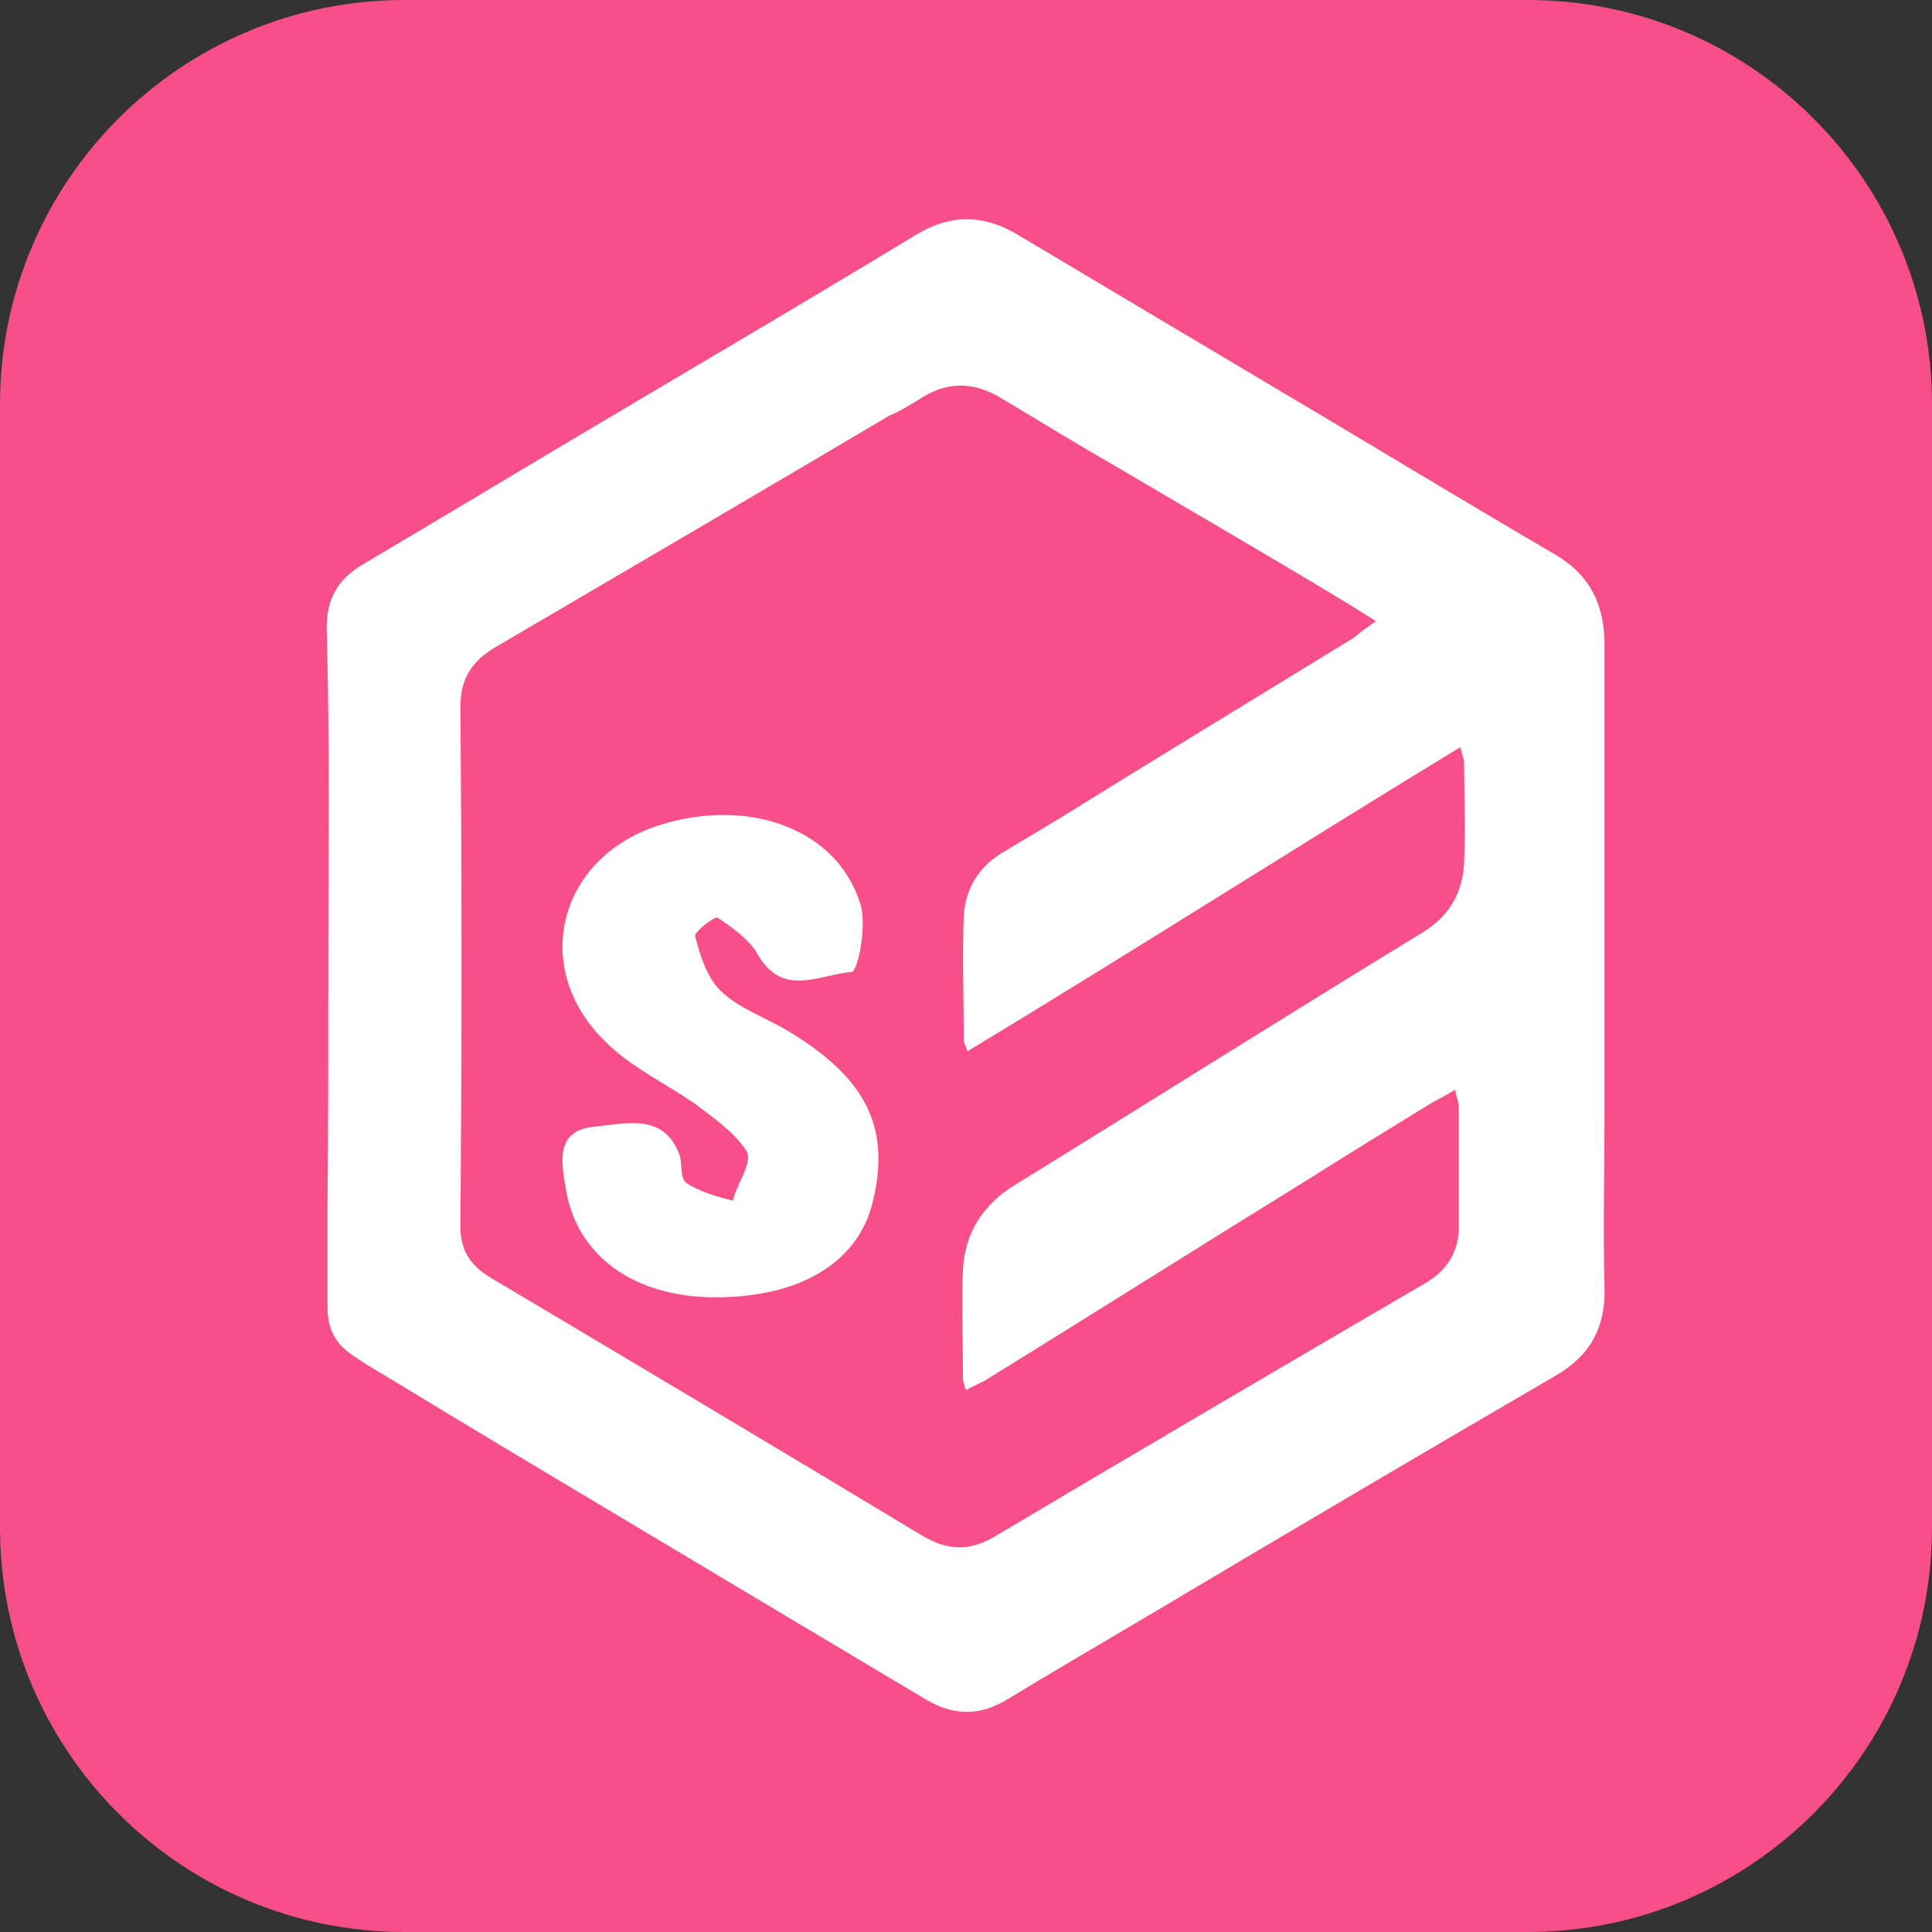 <?xml version="1.0" encoding="utf-8"?>

<svg version="1.1" id="图层_1" xmlns="http://www.w3.org/2000/svg" xmlns:xlink="http://www.w3.org/1999/xlink" x="0px" y="0px"
	 viewBox="0 0 256 256" style="enable-background:new 0 0 256 256;" xml:space="preserve">
<rect x="0" y="0" width="256" height="256" fill="#333333" stroke="none"/>
<style type="text/css">
	.st0{fill:#F84F8A;}
	.st1{fill:#FFFFFF;}
</style>
<g>
	<path class="st0" d="M202.4,256H53.6C24,256,0,232,0,202.4V53.6C0,24,24,0,53.6,0h148.8C232,0,256,24,256,53.6v148.8
		C256,232,232,256,202.4,256z"/>
	<g>
		<path class="st1" d="M43.5,127.9c0-14.7,0.2-29.4-0.2-44.1c-0.2-4.4,1.5-7.2,5.1-9.2c7.4-4.4,14.8-8.8,22.3-13.3
			c16.9-10.1,33.9-20,50.7-30.2c4.5-2.7,8.7-2.7,13.1-0.2c12.1,7.2,24.2,14.4,36.3,21.6c11.8,7,23.5,14.1,35.3,21
			c4.6,2.7,6.5,6.7,6.5,11.8c0,20.8,0,41.6,0,62.4c0,7.6-0.2,15.3,0,22.8c0.2,5.2-1.8,9.1-6.5,11.8C187.7,193,169.1,204,150.6,215
			c-5.6,3.3-11.4,6.7-17,10.1c-3.9,2.4-7.4,2.3-11.4-0.2c-16.6-9.9-33.2-19.8-49.9-29.8c-7.7-4.6-15.3-9.2-22.9-13.8
			c-0.9-0.5-1.9-1.2-2.8-1.8c-2.2-1.5-3.2-3.5-3.2-6.2c0-4.6,0-9.4,0-13.9C43.5,149.1,43.5,138.6,43.5,127.9z M182.3,82.3
			c-1.4-0.9-2.4-1.5-3.5-2.2c-9.9-6-20.1-11.9-30.1-17.8c-5.2-3-10.5-6.2-15.8-9.4c-3.5-2.2-7-2.5-10.6-0.3
			c-1.4,0.9-2.9,1.8-4.5,2.5c-17.4,10.3-35,20.6-52.4,30.8c-2.9,1.8-4.4,4.1-4.4,7.7c0.2,22.9,0.2,45.8,0,68.8c0,3.2,1.2,5.2,4,6.9
			c19.2,11.4,38.3,22.8,57.4,34.3c3.3,1.9,6.2,1.9,9.4,0c19-11.3,38.1-22.5,57.1-33.6c2.9-1.7,4.4-4.2,4.4-7.4c0-5.2,0-10.5,0-15.8
			c0-0.8-0.3-1.4-0.5-2.4c-1.3,0.8-2.3,1.3-3.2,1.8c-5.4,3.3-10.9,6.7-16.3,10.1c-14.1,8.7-28,17.5-42.1,26.2c-1,0.7-2,1-3.2,1.7
			c-0.3-0.8-0.4-1.2-0.4-1.5c0-4.9-0.2-9.7,0-14.6c0.3-4.9,2.8-8.6,6.9-11.1c18-11.1,35.9-22.4,54.1-33.5c3.5-2.2,5.2-5.2,5.4-9.2
			c0.2-4.4,0-8.7,0-13.1c0-0.7-0.3-1.3-0.5-2.2c-22,13.4-43.3,27-65.3,40.3c-0.3-0.8-0.5-1.2-0.5-1.5c0-5.5-0.2-11,0-16.4
			c0.2-3.5,1.9-6.5,5.1-8.4c2.3-1.4,4.7-2.8,7-4.2c13.1-8.1,26.5-16.3,39.6-24.3C180.3,83.7,181.1,83.2,182.3,82.3z"/>
		<g>
			<path class="st1" d="M91,156.8c-0.9-0.6-0.6-2.4-0.9-3.6c-2.1-6-7.5-4.2-11.5-3.9c-5.1,0.6-4.2,4.8-3.6,8.4
				c1.5,8.7,9,14.2,19.8,14.2c11.1,0,18.6-4.5,20.7-12.1c2.7-10.2-0.6-16.9-11.1-23.2c-3-1.8-6.6-3-9-5.4c-1.8-1.8-2.7-4.8-3.3-7.2
				c0-0.6,2.7-2.7,3-2.4c1.8,1.2,3.9,2.7,5.1,4.5c3.3,6.3,8.4,3,12.6,2.7c0.9,0,2.1-6.3,1.2-9c-3-9.9-14.7-14.2-26.5-10.5
				c-13.5,4.2-17.4,19-7.2,28.8c3.3,3.3,7.8,5.4,11.7,8.1c2.4,1.8,5.4,3.9,6.9,6.3c0.9,1.5-1.2,4.2-1.8,6.6
				C95.2,158.6,92.9,158,91,156.8z"/>
		</g>
	</g>
</g>
</svg>
